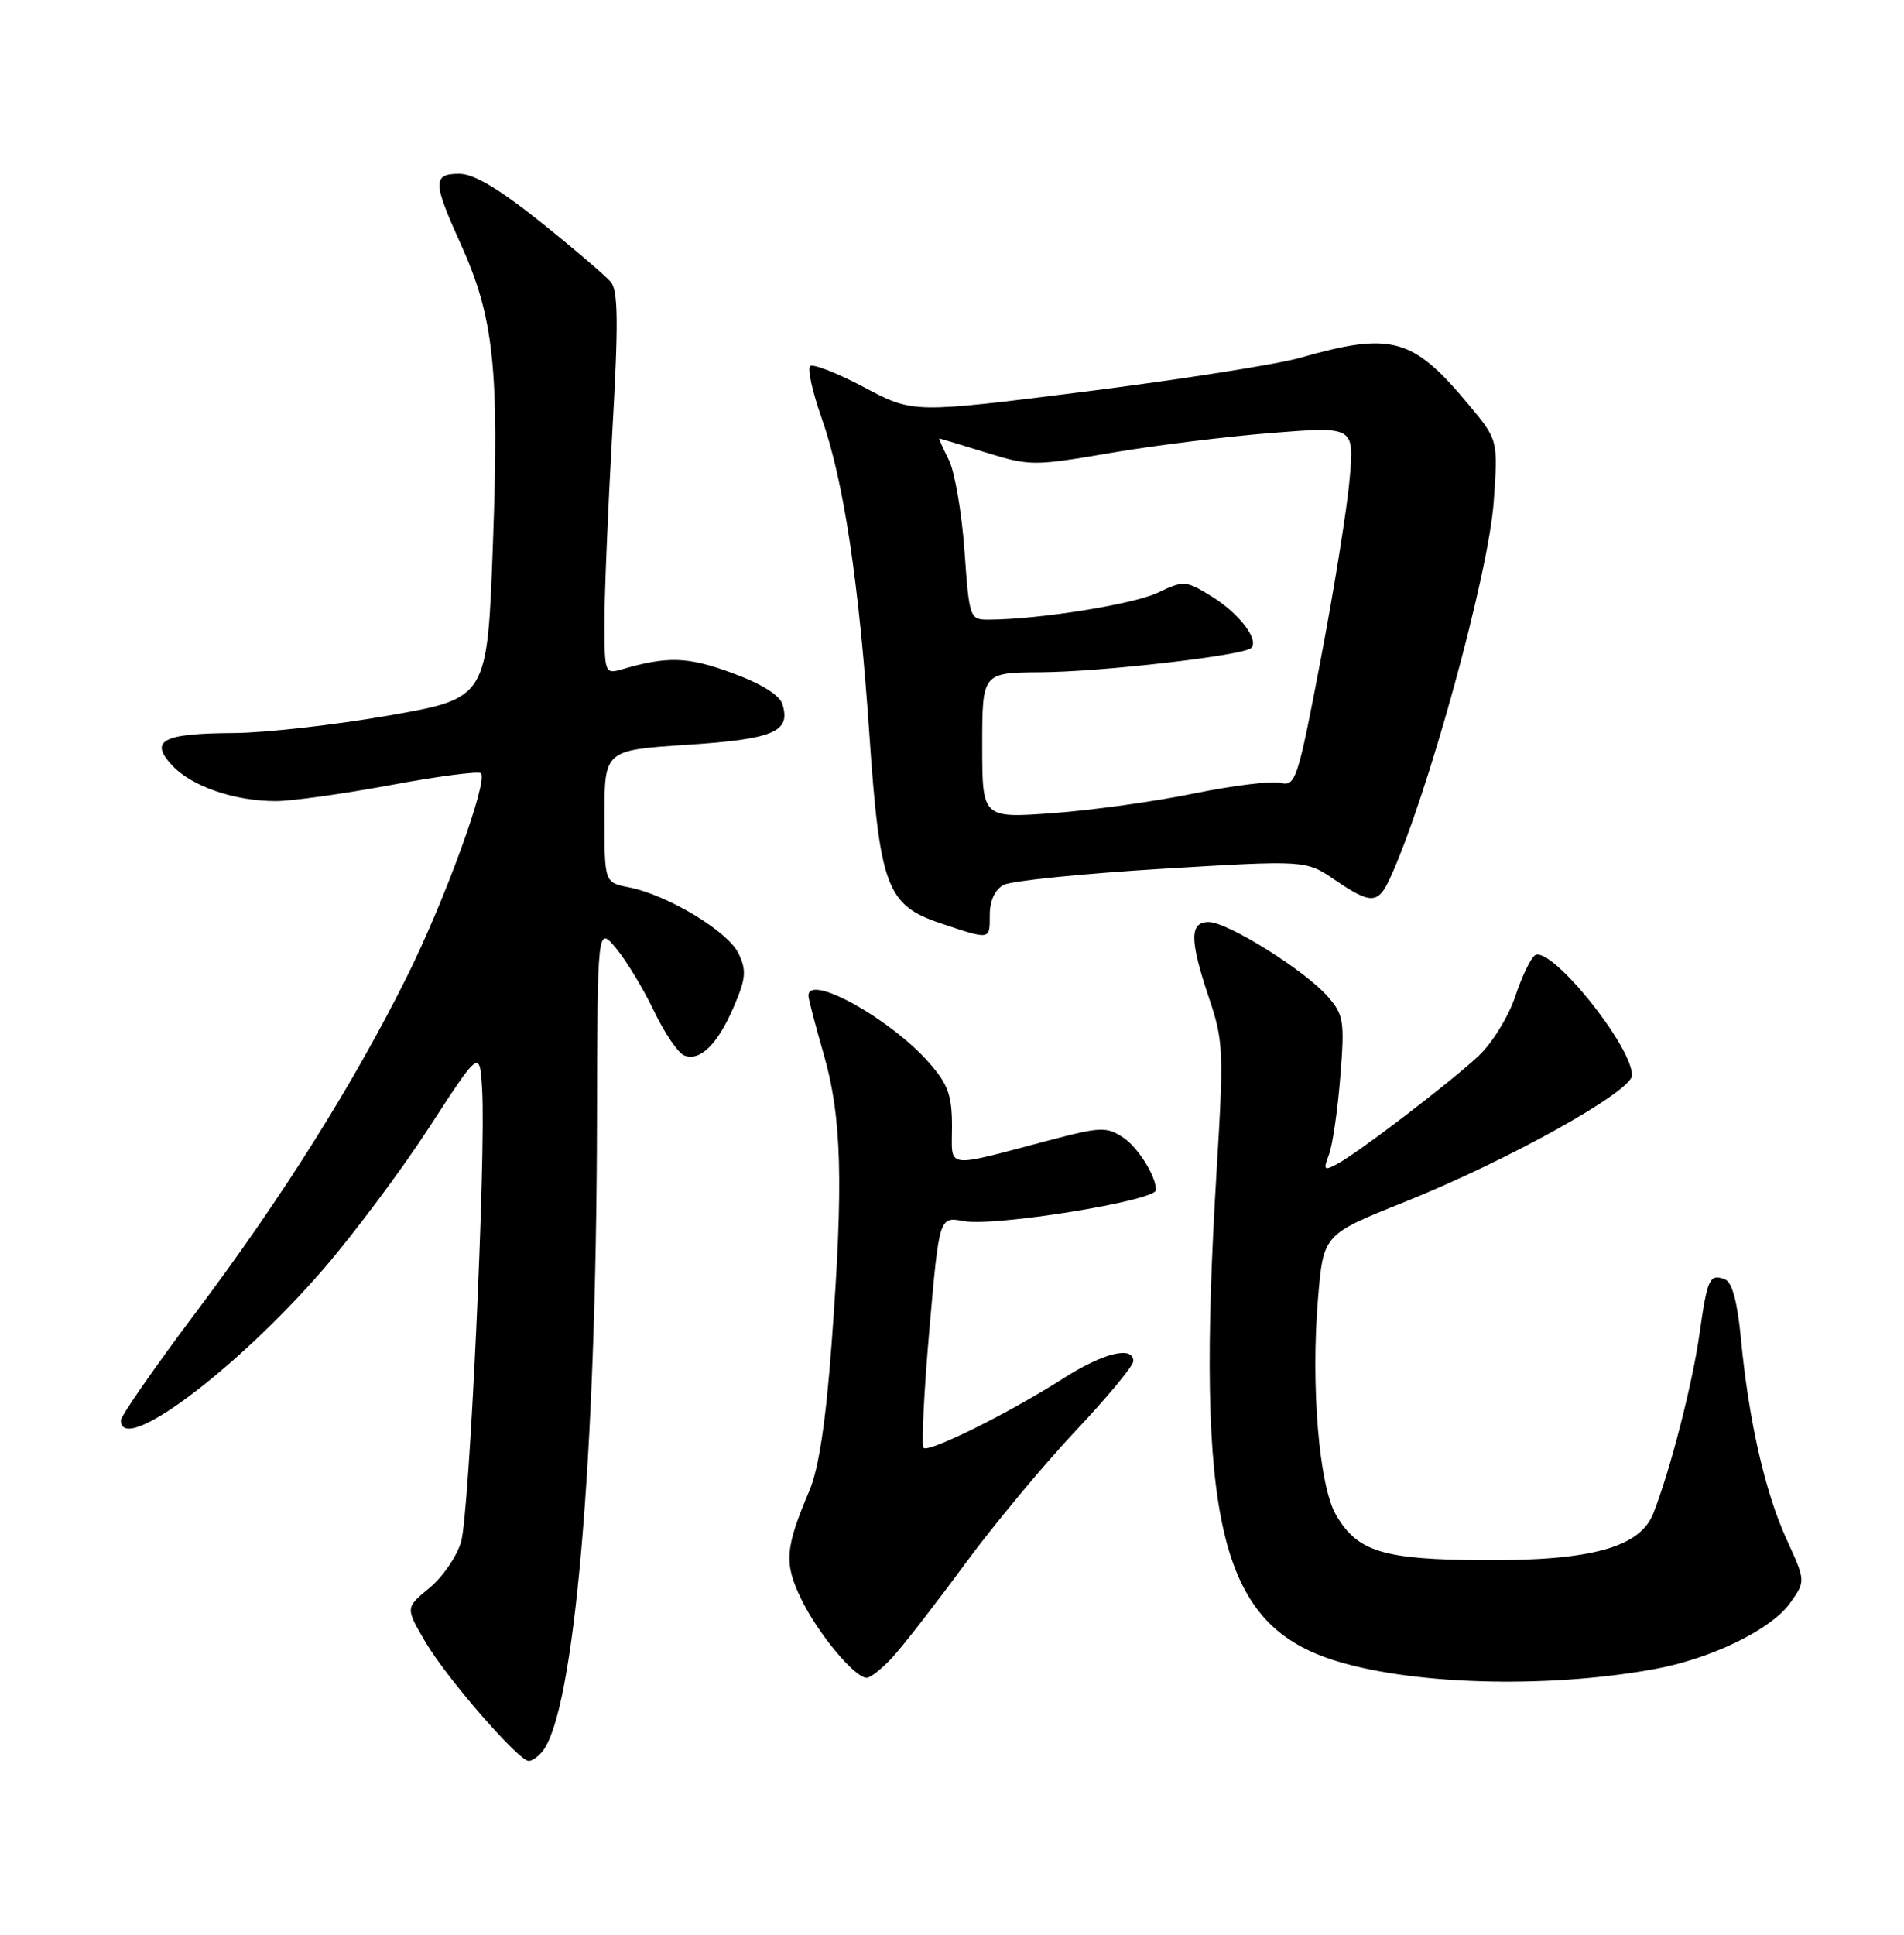 <?xml version="1.0" encoding="UTF-8" standalone="no"?>
<!DOCTYPE svg PUBLIC "-//W3C//DTD SVG 1.1//EN" "http://www.w3.org/Graphics/SVG/1.1/DTD/svg11.dtd" >
<svg xmlns="http://www.w3.org/2000/svg" xmlns:xlink="http://www.w3.org/1999/xlink" version="1.1" viewBox="0 0 252 256">
 <g >
 <path fill="currentColor"
d=" M 71.78 231.75 C 76.01 226.56 78.92 193.16 79.01 148.50 C 79.07 122.50 79.07 122.50 81.56 125.50 C 82.92 127.15 85.18 130.89 86.57 133.80 C 87.97 136.72 89.76 139.36 90.57 139.66 C 92.67 140.47 95.00 138.17 97.14 133.16 C 98.73 129.46 98.82 128.40 97.74 126.15 C 96.35 123.23 88.34 118.41 83.25 117.41 C 80.00 116.78 80.00 116.78 80.00 108.02 C 80.00 99.26 80.00 99.26 90.94 98.55 C 102.42 97.80 104.71 96.83 103.55 93.17 C 103.17 91.95 100.72 90.44 96.83 89.02 C 90.96 86.88 88.36 86.80 82.25 88.58 C 80.07 89.21 80.00 89.02 80.00 82.37 C 80.00 78.59 80.47 67.25 81.04 57.16 C 81.86 42.81 81.82 38.49 80.85 37.32 C 80.17 36.51 76.01 32.95 71.60 29.42 C 66.05 24.98 62.72 23.00 60.79 23.00 C 57.25 23.00 57.27 24.11 60.95 32.22 C 65.36 41.96 66.09 48.68 65.24 71.94 C 64.50 92.39 64.50 92.39 51.50 94.67 C 44.35 95.92 35.12 96.96 31.00 96.99 C 21.48 97.04 19.70 97.98 22.81 101.30 C 25.41 104.07 31.05 106.00 36.52 106.00 C 38.61 106.00 45.44 105.04 51.70 103.88 C 57.96 102.71 63.34 102.01 63.65 102.31 C 64.64 103.31 58.84 119.25 53.81 129.32 C 46.69 143.58 37.39 158.38 26.00 173.55 C 20.50 180.87 16.00 187.35 16.00 187.93 C 16.00 192.67 31.19 181.33 42.80 167.93 C 46.81 163.29 53.11 154.86 56.80 149.18 C 63.50 138.86 63.50 138.86 63.81 144.18 C 64.33 152.93 62.13 200.22 61.03 204.00 C 60.47 205.93 58.58 208.68 56.83 210.12 C 53.65 212.73 53.65 212.73 56.31 217.27 C 59.09 222.02 68.64 233.00 69.98 233.00 C 70.41 233.00 71.21 232.44 71.78 231.75 Z  M 218.85 220.87 C 226.46 219.50 234.40 215.64 236.92 212.11 C 238.99 209.21 238.99 209.21 236.46 203.68 C 233.61 197.46 231.46 188.03 230.42 177.17 C 229.96 172.30 229.25 169.65 228.32 169.29 C 226.26 168.50 225.98 169.11 224.91 176.64 C 223.98 183.18 221.09 194.43 218.84 200.21 C 217.09 204.72 210.68 206.51 196.50 206.44 C 183.03 206.36 179.67 205.34 176.82 200.44 C 174.58 196.60 173.48 183.37 174.44 171.85 C 175.15 163.34 175.15 163.34 185.83 159.07 C 199.52 153.59 216.00 144.42 216.00 142.28 C 216.00 138.38 205.26 125.10 203.16 126.40 C 202.61 126.74 201.43 129.19 200.55 131.84 C 199.67 134.48 197.50 138.02 195.73 139.68 C 192.00 143.18 179.83 152.49 176.97 154.02 C 175.23 154.95 175.12 154.82 175.89 152.78 C 176.37 151.52 177.04 146.90 177.39 142.50 C 177.98 135.13 177.85 134.29 175.76 131.89 C 172.78 128.45 162.49 122.00 159.98 122.00 C 157.42 122.00 157.43 124.36 160.02 132.07 C 161.92 137.69 161.98 139.13 161.03 154.78 C 158.22 201.12 161.38 214.64 176.15 219.55 C 186.31 222.92 204.40 223.49 218.85 220.87 Z  M 118.16 219.25 C 119.55 217.74 123.83 212.22 127.67 207.00 C 131.51 201.78 138.11 193.84 142.33 189.36 C 146.55 184.88 150.00 180.72 150.00 180.11 C 150.00 178.03 146.05 178.99 140.77 182.36 C 133.60 186.95 122.92 192.25 122.24 191.58 C 121.94 191.27 122.28 184.26 123.00 176.00 C 124.31 160.97 124.31 160.97 127.54 161.57 C 131.60 162.34 153.00 158.88 153.00 157.46 C 153.00 155.63 150.60 151.79 148.67 150.52 C 146.45 149.06 145.66 149.09 138.88 150.88 C 124.79 154.59 126.00 154.76 126.00 149.05 C 126.00 144.93 125.48 143.47 122.97 140.62 C 117.86 134.80 107.00 128.77 107.00 131.75 C 107.00 132.17 107.91 135.65 109.02 139.50 C 111.41 147.77 111.65 156.49 110.07 177.73 C 109.31 188.05 108.36 194.34 107.13 197.23 C 103.90 204.84 103.74 206.84 106.04 211.57 C 108.24 216.13 113.13 222.00 114.71 222.00 C 115.22 222.00 116.77 220.76 118.16 219.25 Z  M 131.00 121.04 C 131.00 119.19 131.69 117.70 132.83 117.09 C 133.83 116.55 143.25 115.60 153.75 114.96 C 172.83 113.81 172.83 113.81 176.65 116.41 C 181.45 119.67 182.38 119.65 183.95 116.25 C 188.85 105.68 197.03 75.99 197.70 66.35 C 198.27 58.20 198.27 58.20 194.38 53.54 C 186.97 44.64 184.22 43.88 172.00 47.36 C 168.97 48.22 156.23 50.22 143.67 51.81 C 120.85 54.69 120.85 54.69 114.36 51.24 C 110.79 49.35 107.57 48.09 107.21 48.45 C 106.85 48.81 107.54 51.90 108.74 55.30 C 111.65 63.54 113.68 76.93 115.05 97.00 C 116.44 117.34 117.36 119.79 124.50 122.17 C 131.16 124.39 131.00 124.42 131.00 121.04 Z  M 130.00 98.64 C 130.00 89.00 130.00 89.00 137.75 88.95 C 145.79 88.90 164.60 86.73 165.60 85.74 C 166.67 84.66 164.01 81.17 160.42 78.95 C 156.92 76.79 156.70 76.77 153.24 78.42 C 150.01 79.97 137.44 81.97 130.90 81.99 C 128.34 82.00 128.29 81.87 127.65 72.85 C 127.29 67.82 126.36 62.42 125.58 60.85 C 124.79 59.28 124.23 58.01 124.33 58.01 C 124.42 58.02 127.20 58.86 130.50 59.88 C 136.31 61.67 136.83 61.67 147.00 59.93 C 152.78 58.94 162.40 57.75 168.38 57.28 C 179.25 56.42 179.25 56.42 178.62 63.46 C 178.28 67.33 176.56 78.06 174.79 87.31 C 171.78 103.13 171.47 104.08 169.51 103.59 C 168.36 103.30 163.22 103.93 158.08 104.98 C 152.94 106.04 144.52 107.21 139.37 107.59 C 130.00 108.27 130.00 108.27 130.00 98.64 Z "/>
</g>
</svg>